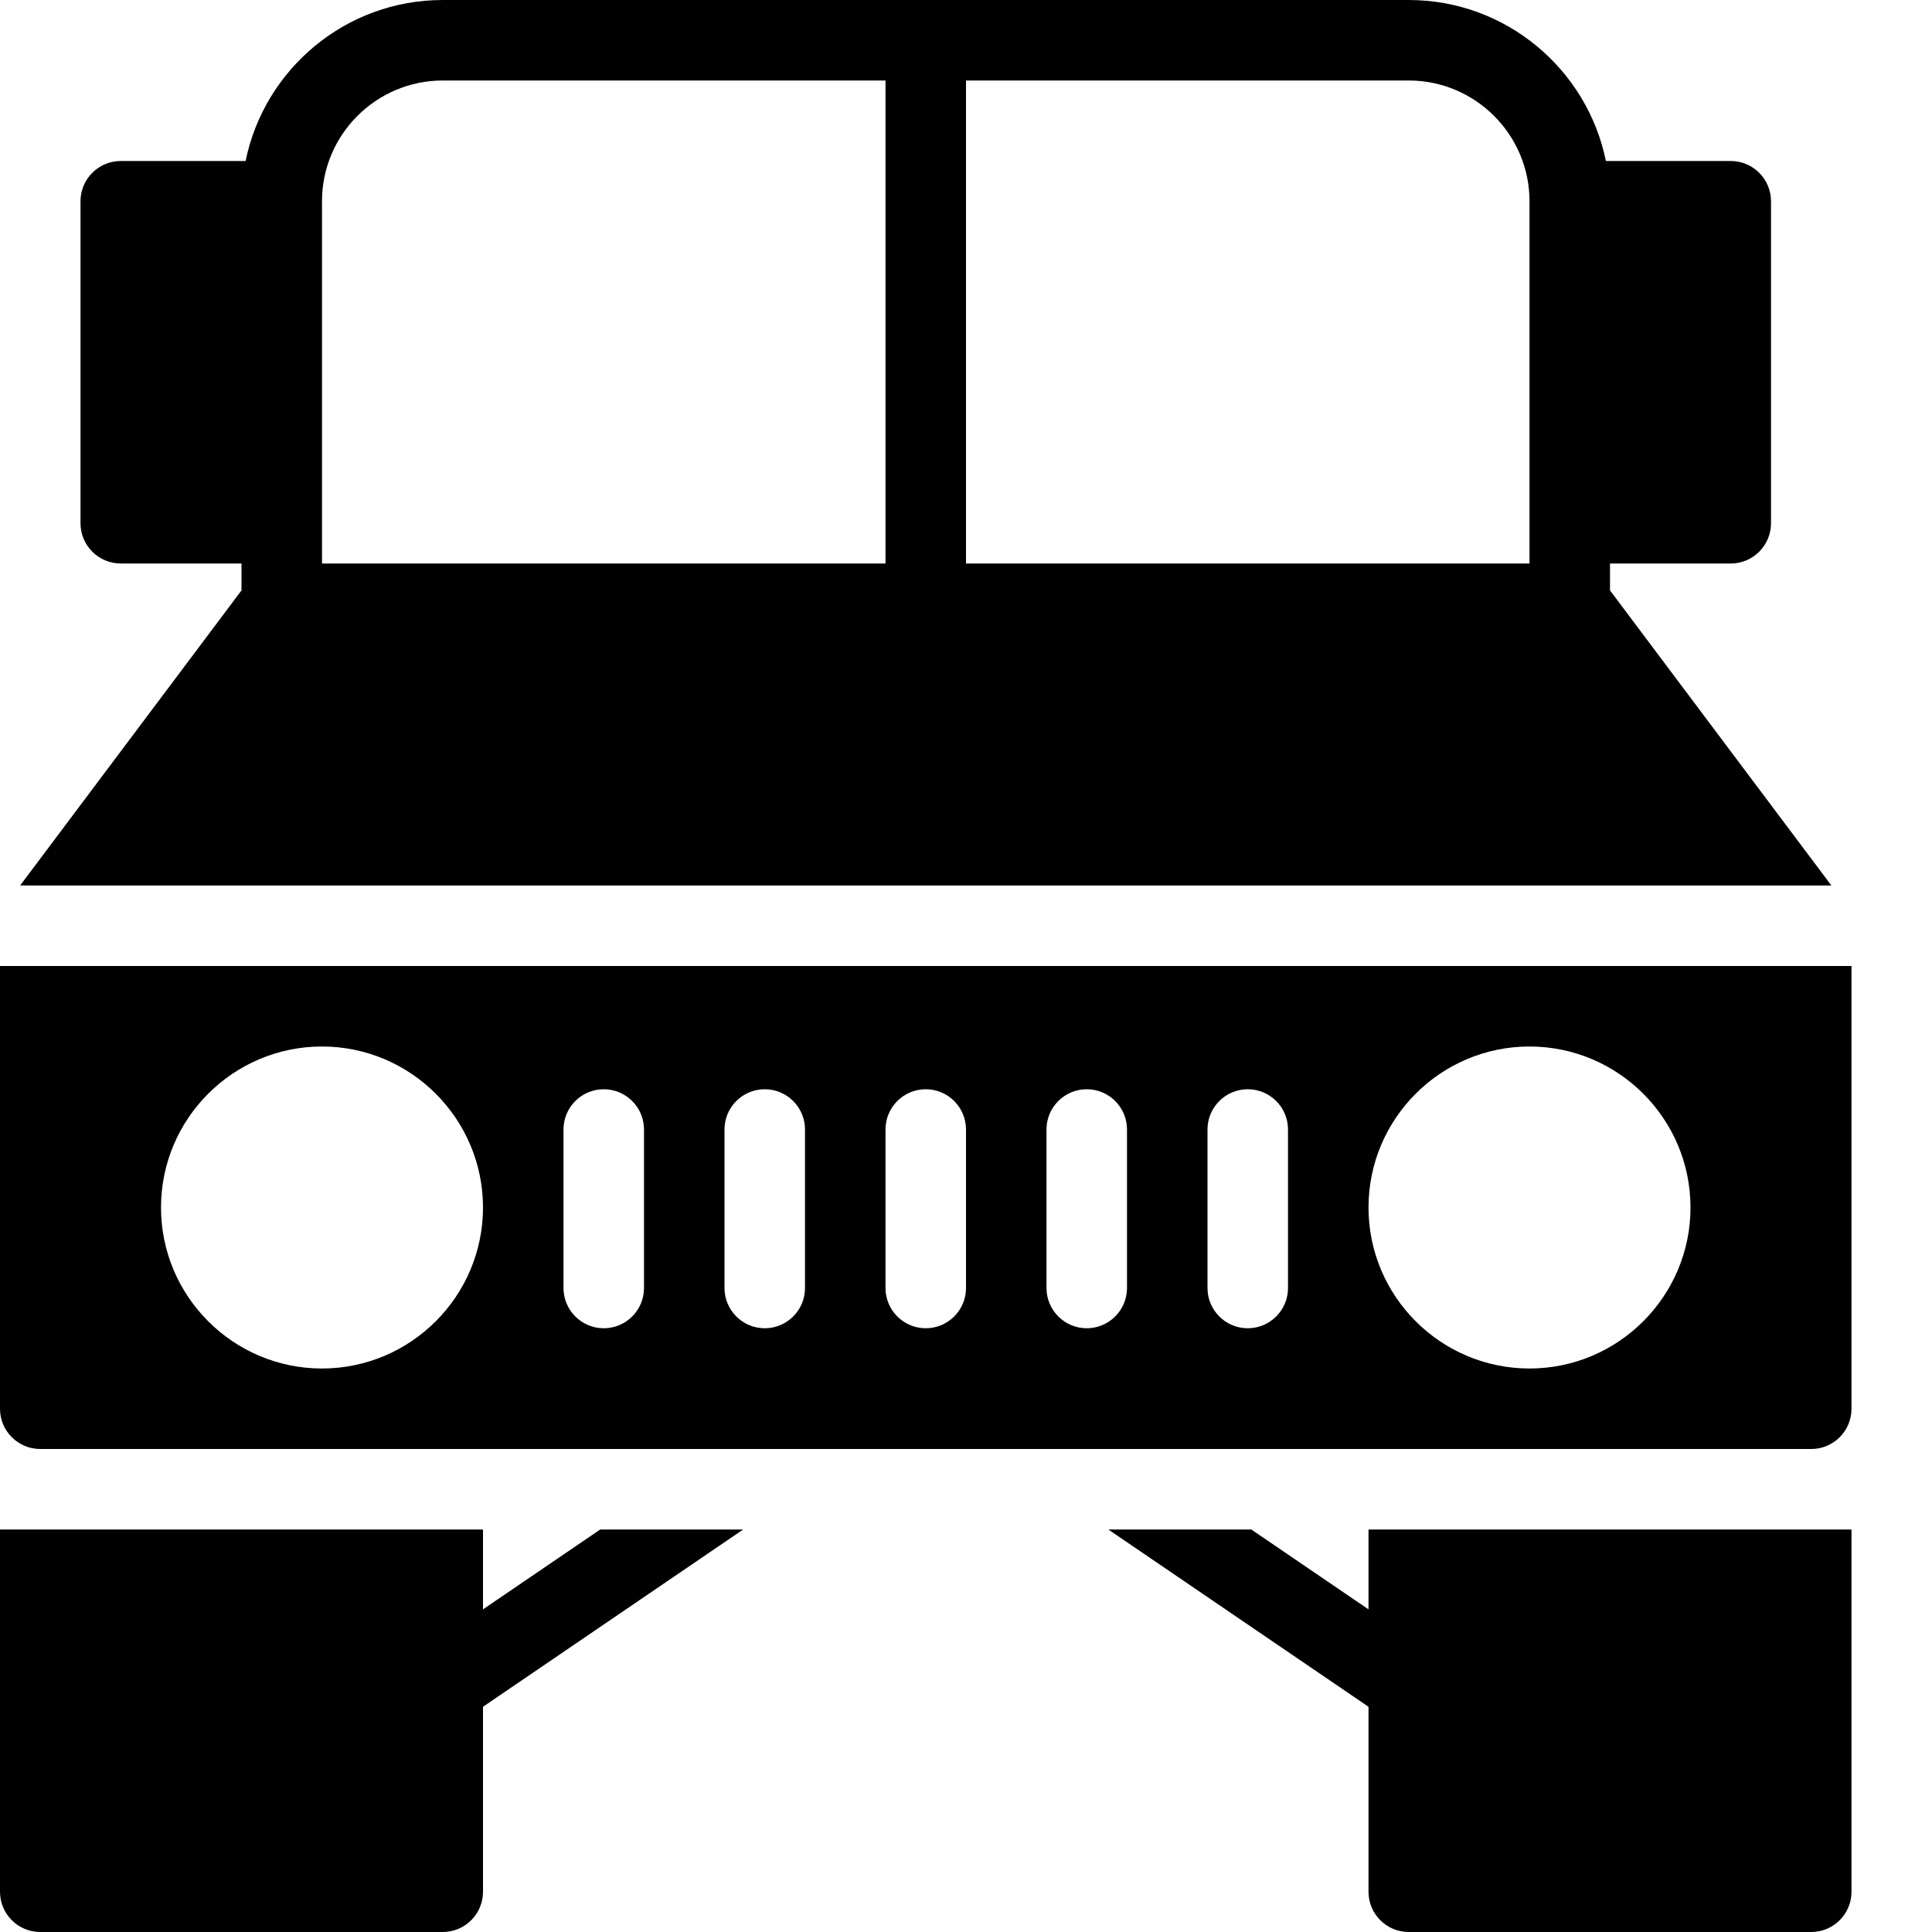 <?xml version="1.0" encoding="utf-8"?>
<!-- Generator: Adobe Illustrator 19.2.0, SVG Export Plug-In . SVG Version: 6.00 Build 0)  -->
<svg version="1.1" xmlns="http://www.w3.org/2000/svg" xmlns:xlink="http://www.w3.org/1999/xlink" x="0px" y="0px" width="24px"
	 height="24px" viewBox="0 0 24 24" enable-background="new 0 0 24 24" xml:space="preserve">
<g id="Filled_Icons">
	<g>
		<path d="M1.5,7H3v0.334L0.25,11h22.5L20,7.334V7h1.5C21.776,7,22,6.776,22,6.5v-4C22,2.224,21.776,2,21.5,2h-1.551
			c-0.232-1.14-1.242-2-2.449-2h-12C4.293,0,3.283,0.86,3.051,2H1.5C1.224,2,1,2.224,1,2.5v4C1,6.776,1.224,7,1.5,7z M12,1h5.5
			C18.327,1,19,1.673,19,2.5v4V7h-7V1z M4,6.5v-4C4,1.673,4.673,1,5.5,1H11v6H4V6.5z"/>
		<path d="M0,12v5.5C0,17.776,0.224,18,0.5,18h22c0.276,0,0.5-0.224,0.5-0.5V12H0z M4,17c-1.103,0-2-0.897-2-2s0.897-2,2-2
			c1.102,0,2,0.898,2,2S5.102,17,4,17z M8,16c0,0.276-0.224,0.5-0.5,0.5S7,16.276,7,16v-1.969c0-0.276,0.224-0.5,0.5-0.5
			s0.5,0.224,0.5,0.5V16z M10,16c0,0.276-0.224,0.5-0.5,0.5S9,16.276,9,16v-1.969c0-0.276,0.224-0.5,0.5-0.5s0.5,0.224,0.5,0.5V16z
			 M12,16c0,0.276-0.224,0.5-0.5,0.5S11,16.276,11,16v-1.969c0-0.276,0.224-0.5,0.5-0.5s0.5,0.224,0.5,0.5V16z M14,16
			c0,0.276-0.224,0.5-0.5,0.5S13,16.276,13,16v-1.969c0-0.276,0.224-0.5,0.5-0.5s0.5,0.224,0.5,0.5V16z M16,16
			c0,0.276-0.224,0.5-0.5,0.5S15,16.276,15,16v-1.969c0-0.276,0.224-0.5,0.5-0.5s0.5,0.224,0.5,0.5V16z M19,17c-1.103,0-2-0.897-2-2
			s0.897-2,2-2c1.103,0,2,0.898,2,2S20.103,17,19,17z"/>
		<g>
			<path d="M7.456,19L6,19.992V19H0v4.5C0,23.776,0.224,24,0.5,24h5C5.776,24,6,23.776,6,23.5v-2.298L9.232,19H7.456z"/>
		</g>
		<g>
			<path d="M17,19v0.992L15.544,19h-1.776L17,21.202V23.5c0,0.276,0.224,0.5,0.5,0.5h5c0.276,0,0.5-0.224,0.5-0.5V19H17z"/>
		</g>
	</g>
</g>
<g id="invisible_shape">
	<rect fill="none" width="24" height="24"/>
</g>
</svg>
